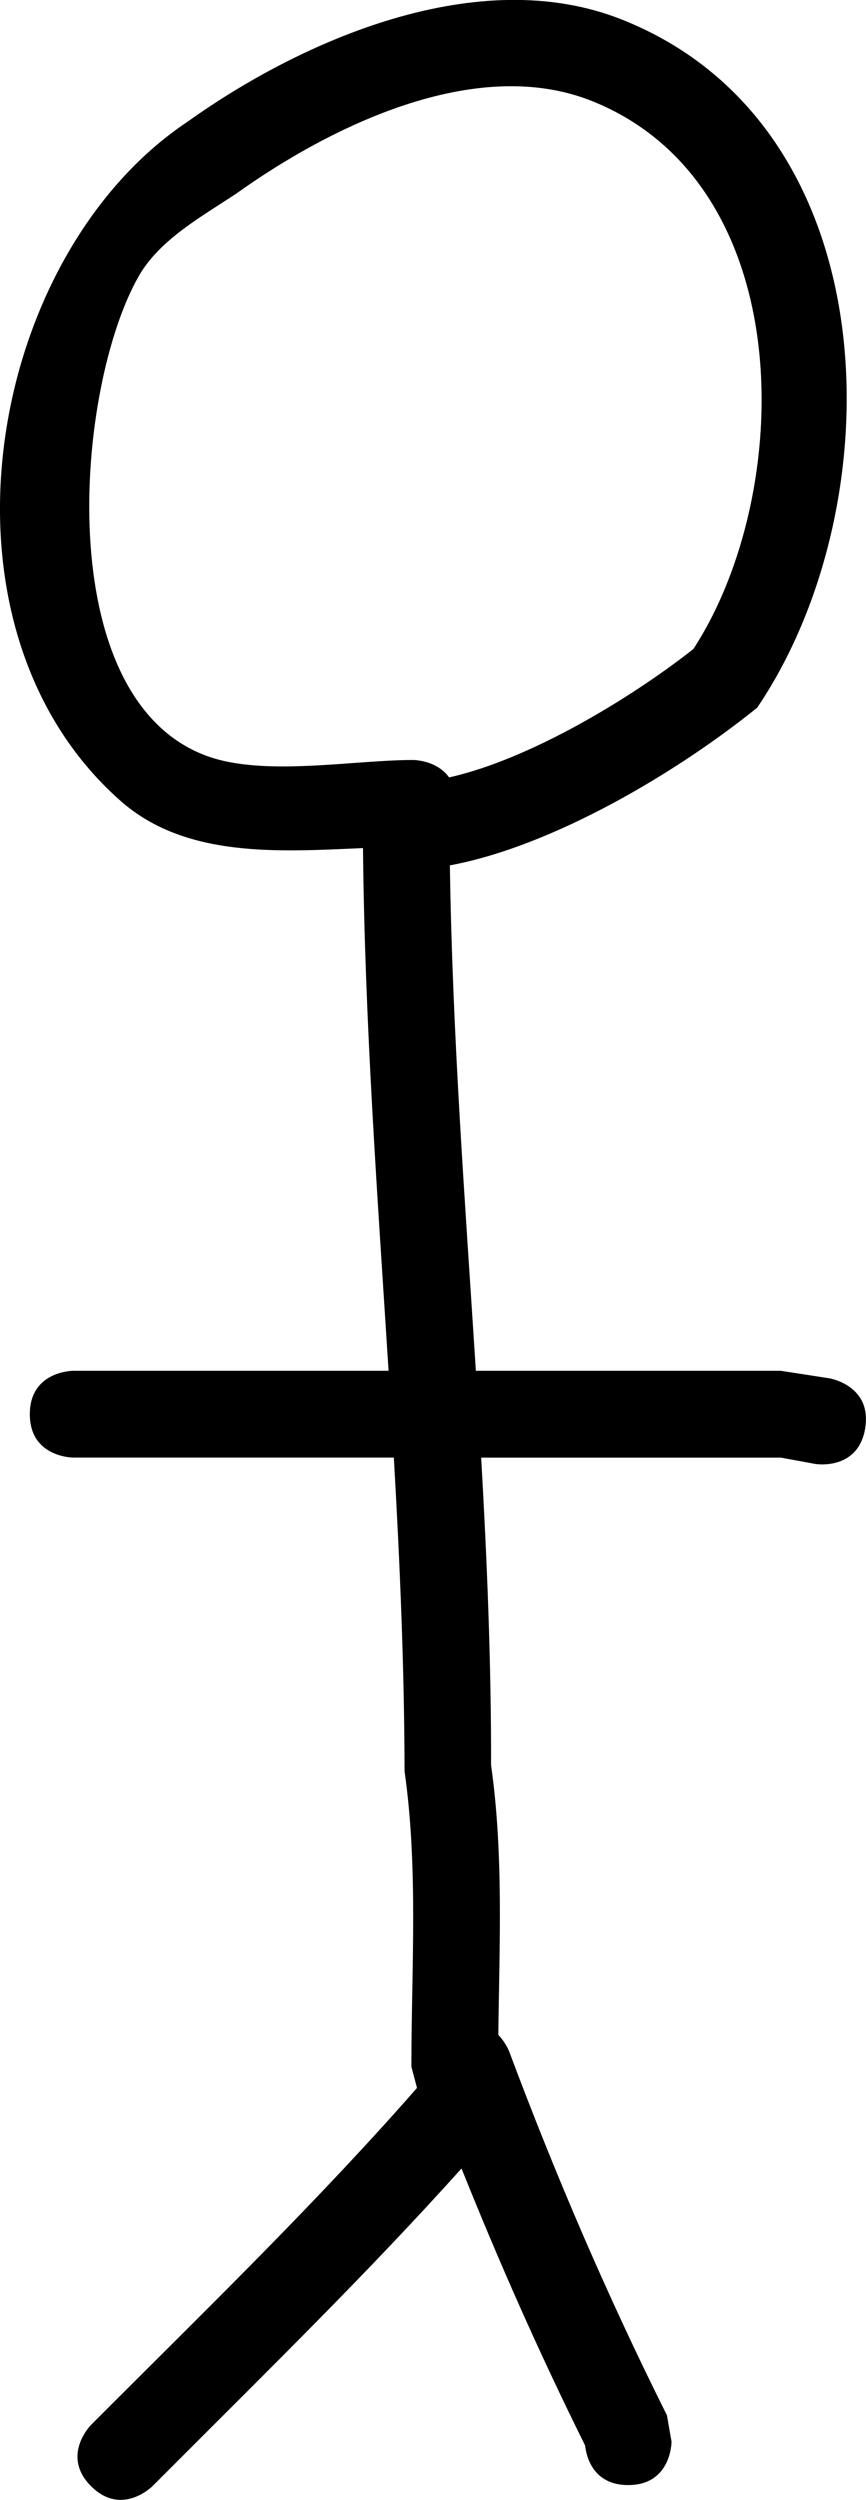 <svg version="1.1" xmlns="http://www.w3.org/2000/svg" xmlns:xlink="http://www.w3.org/1999/xlink" width="24.966" height="72.02" viewBox="0,0,24.966,72.02"><g transform="translate(-210.99,-130.157)"><g data-paper-data="{&quot;isPaintingLayer&quot;:true}" fill="#000000" fill-rule="nonzero" stroke="none" stroke-width="0.5" stroke-linecap="butt" stroke-linejoin="miter" stroke-miterlimit="10" stroke-dasharray="" stroke-dashoffset="0" style="mix-blend-mode: normal"><path d="M235.933,171.305c-0.205,1.233 -1.438,1.027 -1.438,1.027l-0.995,-0.183c-2.879,0 -5.758,0 -8.638,0c0.168,2.952 0.291,5.905 0.285,8.861c0.364,2.551 0.24,5.182 0.209,7.77c0.219,0.227 0.314,0.48 0.314,0.48c1.346,3.595 2.825,7.034 4.548,10.48l0.132,0.759c0,0 0,1.25 -1.25,1.25l-0,-0c-1.022,0 -1.208,-0.836 -1.242,-1.141c-1.31,-2.638 -2.48,-5.276 -3.563,-7.981c-2.637,2.941 -5.54,5.779 -8.311,8.555l-0.6,0.6c0,0 -0.884,0.884 -1.768,0c-0.884,-0.884 0,-1.768 0,-1.768l0.6,-0.6c2.947,-2.942 6.044,-5.965 8.796,-9.107l-0.162,-0.609c0,-2.823 0.203,-5.716 -0.197,-8.511c-0.006,-3.017 -0.136,-6.028 -0.309,-9.039c-3.08,0 -6.161,0 -9.244,0c0,0 -1.25,0 -1.25,-1.25c0,-1.25 1.25,-1.25 1.25,-1.25c3.032,0 6.063,0 9.092,0c-0.317,-5.009 -0.688,-10.02 -0.737,-15.059c-2.443,0.108 -5.12,0.291 -6.991,-1.361l-0,0c-5.717,-5.047 -3.889,-15.676 1.925,-19.559c3.305,-2.361 8.393,-4.596 12.539,-2.945c7.746,3.083 7.865,13.953 3.892,19.819c-2.313,1.869 -5.89,3.993 -8.86,4.544c0.07,4.869 0.44,9.716 0.749,14.561c2.93,0 5.86,0 8.79,0l1.405,0.217c0,0 1.233,0.205 1.027,1.438zM223.938,152.553c2.347,-0.525 5.259,-2.296 7.041,-3.698c2.927,-4.492 3.07,-13.372 -2.908,-15.781c-3.381,-1.363 -7.61,0.761 -10.261,2.655c-0.97,0.646 -2.213,1.322 -2.818,2.38c-1.831,3.199 -2.572,12.156 1.954,13.824c1.647,0.607 4.215,0.118 5.954,0.118c0,0 0.681,0 1.038,0.503z"/></g></g></svg>